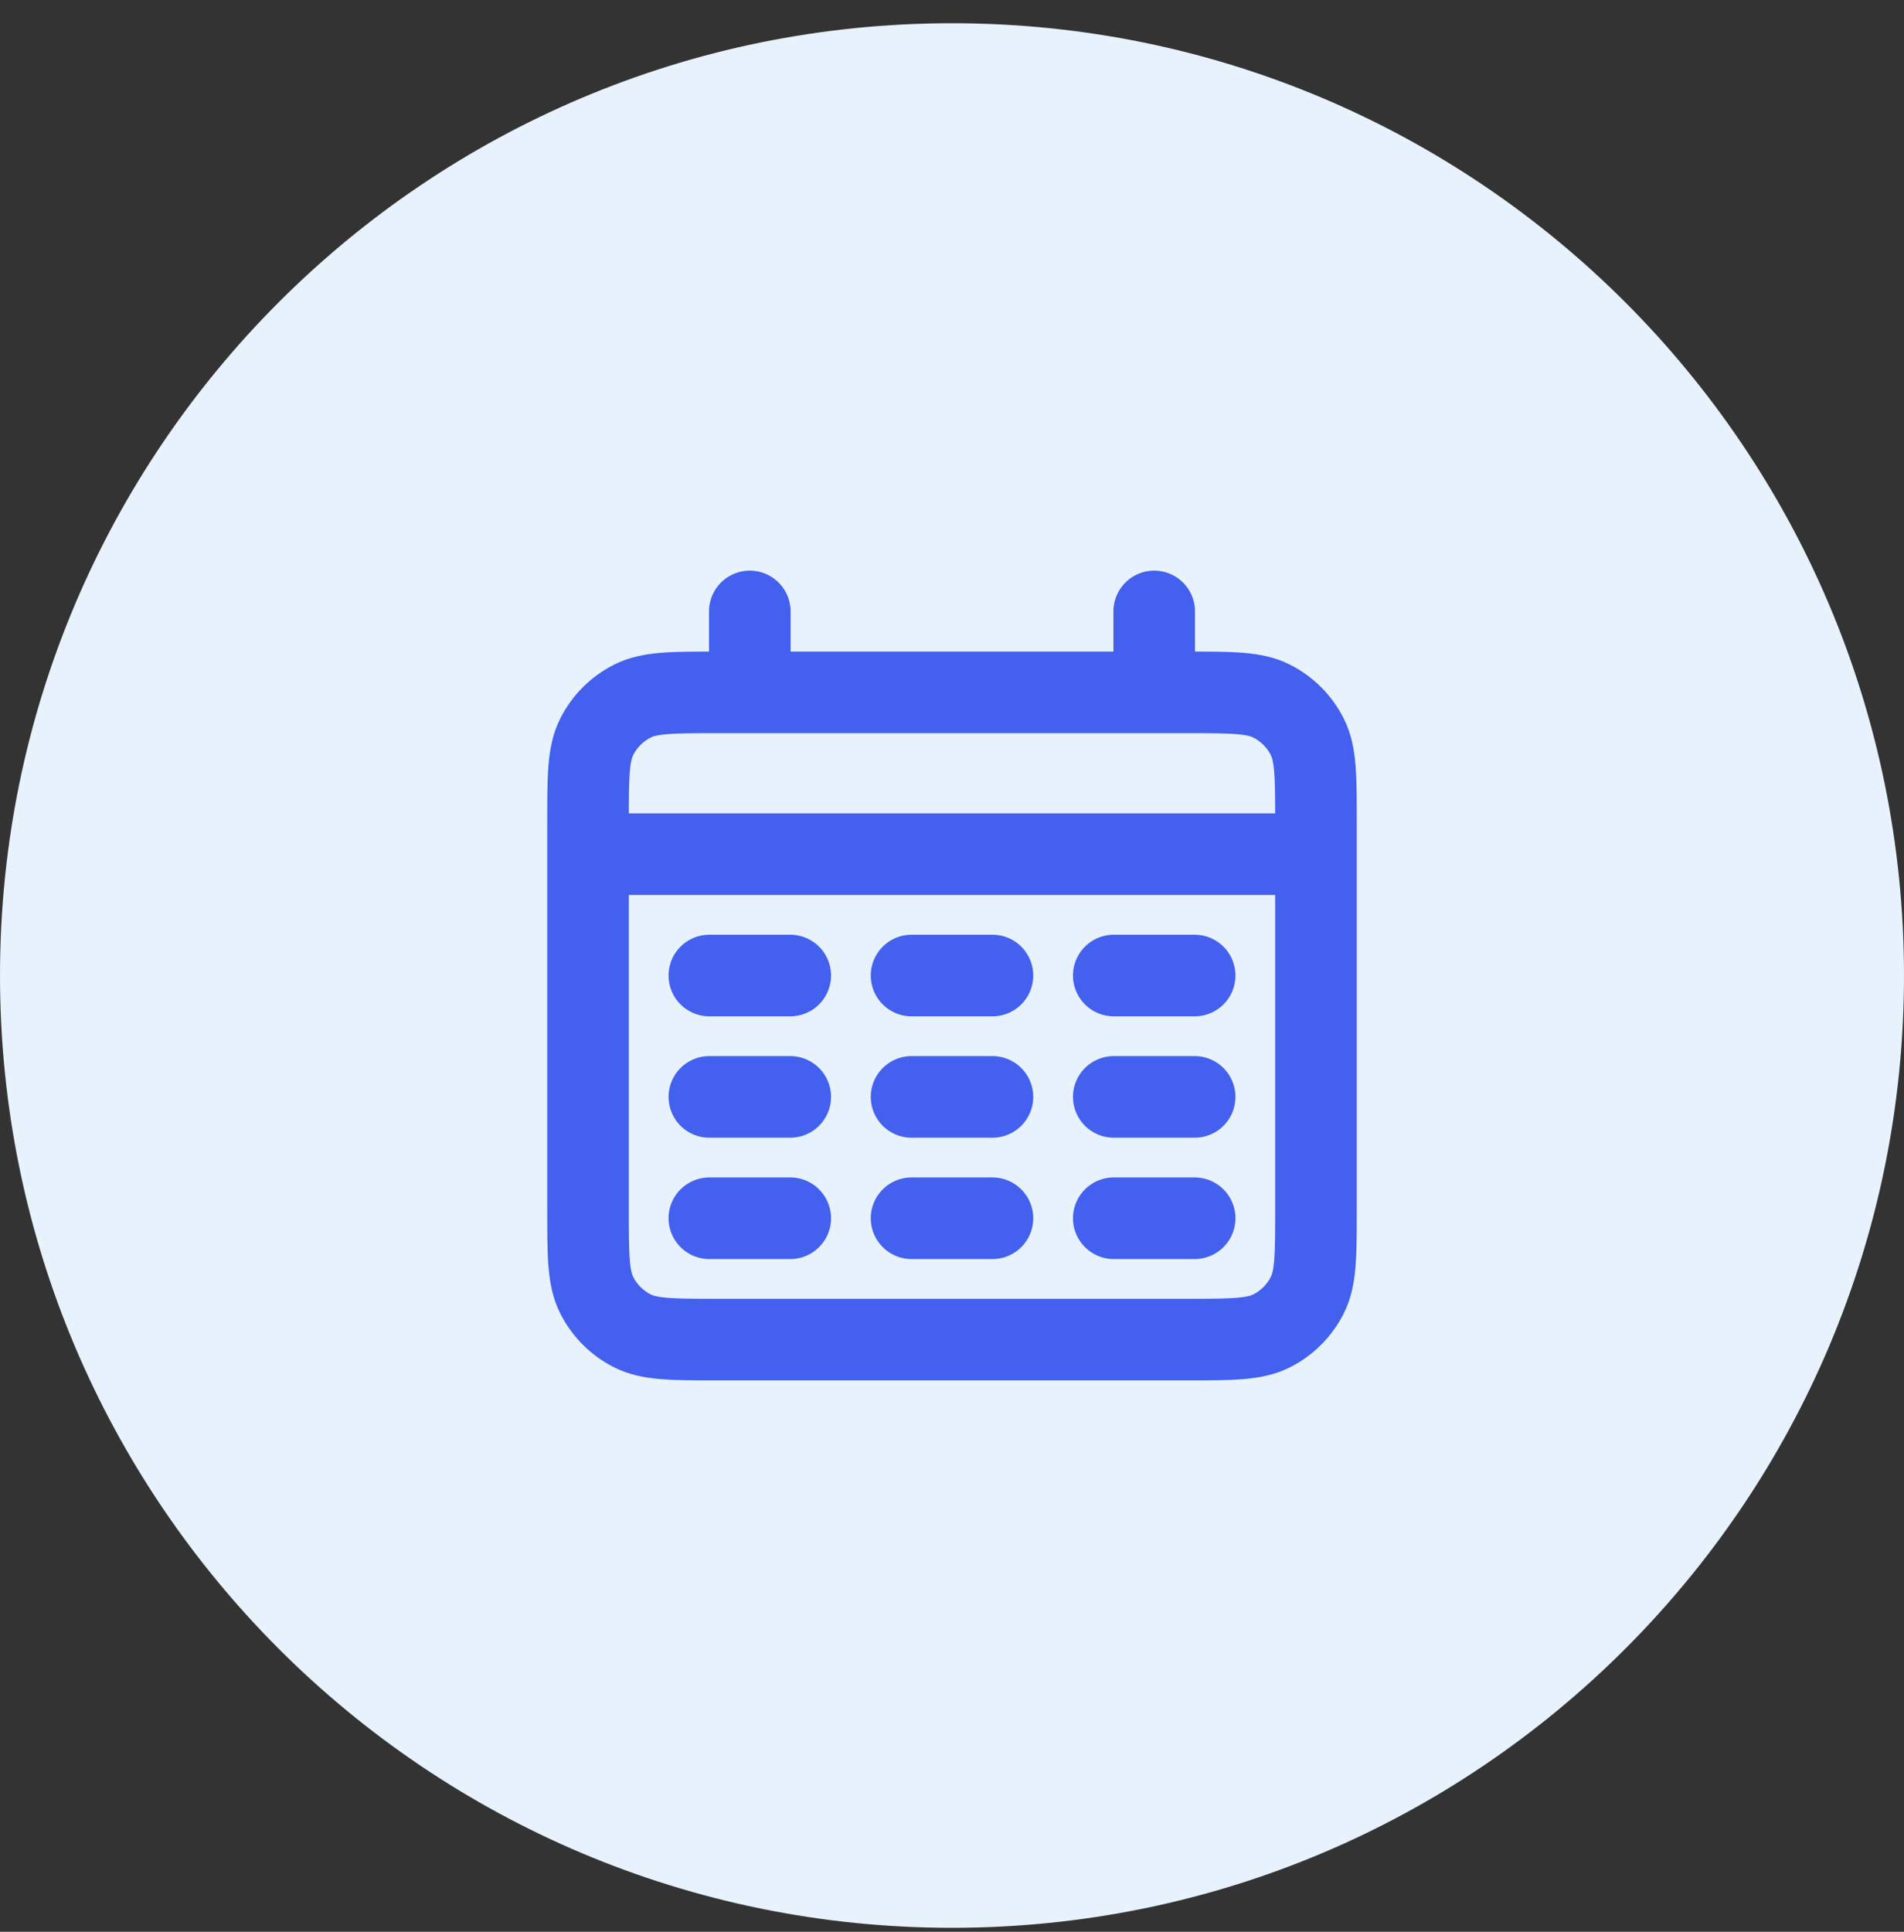 <svg width="70" height="71" viewBox="0 0 70 71" fill="none" xmlns="http://www.w3.org/2000/svg">
<rect x="0" y="0" width="70" height="71" fill="#333333" stroke="none"/>
<path d="M0 35.854C0 16.524 15.67 0.854 35 0.854C54.33 0.854 70 16.524 70 35.854C70 55.184 54.33 70.854 35 70.854C15.67 70.854 0 55.184 0 35.854Z" fill="#E8F2FC"/>
<path d="M21.619 31.394H48.381M27.566 22.473V25.447M42.434 22.473V25.447M26.079 35.854H29.053M33.513 35.854H36.487M40.947 35.854H43.921M26.079 40.315H29.053M33.513 40.315H36.487M40.947 40.315H43.921M26.079 44.775H29.053M33.513 44.775H36.487M40.947 44.775H43.921M26.377 49.235H43.623C45.288 49.235 46.121 49.235 46.757 48.911C47.317 48.626 47.772 48.171 48.057 47.612C48.381 46.975 48.381 46.143 48.381 44.477V30.205C48.381 28.539 48.381 27.707 48.057 27.07C47.772 26.511 47.317 26.056 46.757 25.771C46.121 25.447 45.288 25.447 43.623 25.447H26.377C24.712 25.447 23.879 25.447 23.243 25.771C22.683 26.056 22.228 26.511 21.943 27.07C21.619 27.707 21.619 28.539 21.619 30.205V44.477C21.619 46.143 21.619 46.975 21.943 47.612C22.228 48.171 22.683 48.626 23.243 48.911C23.879 49.235 24.711 49.235 26.377 49.235Z" stroke="#4361EE" stroke-width="3" stroke-linecap="round"/>
</svg>
